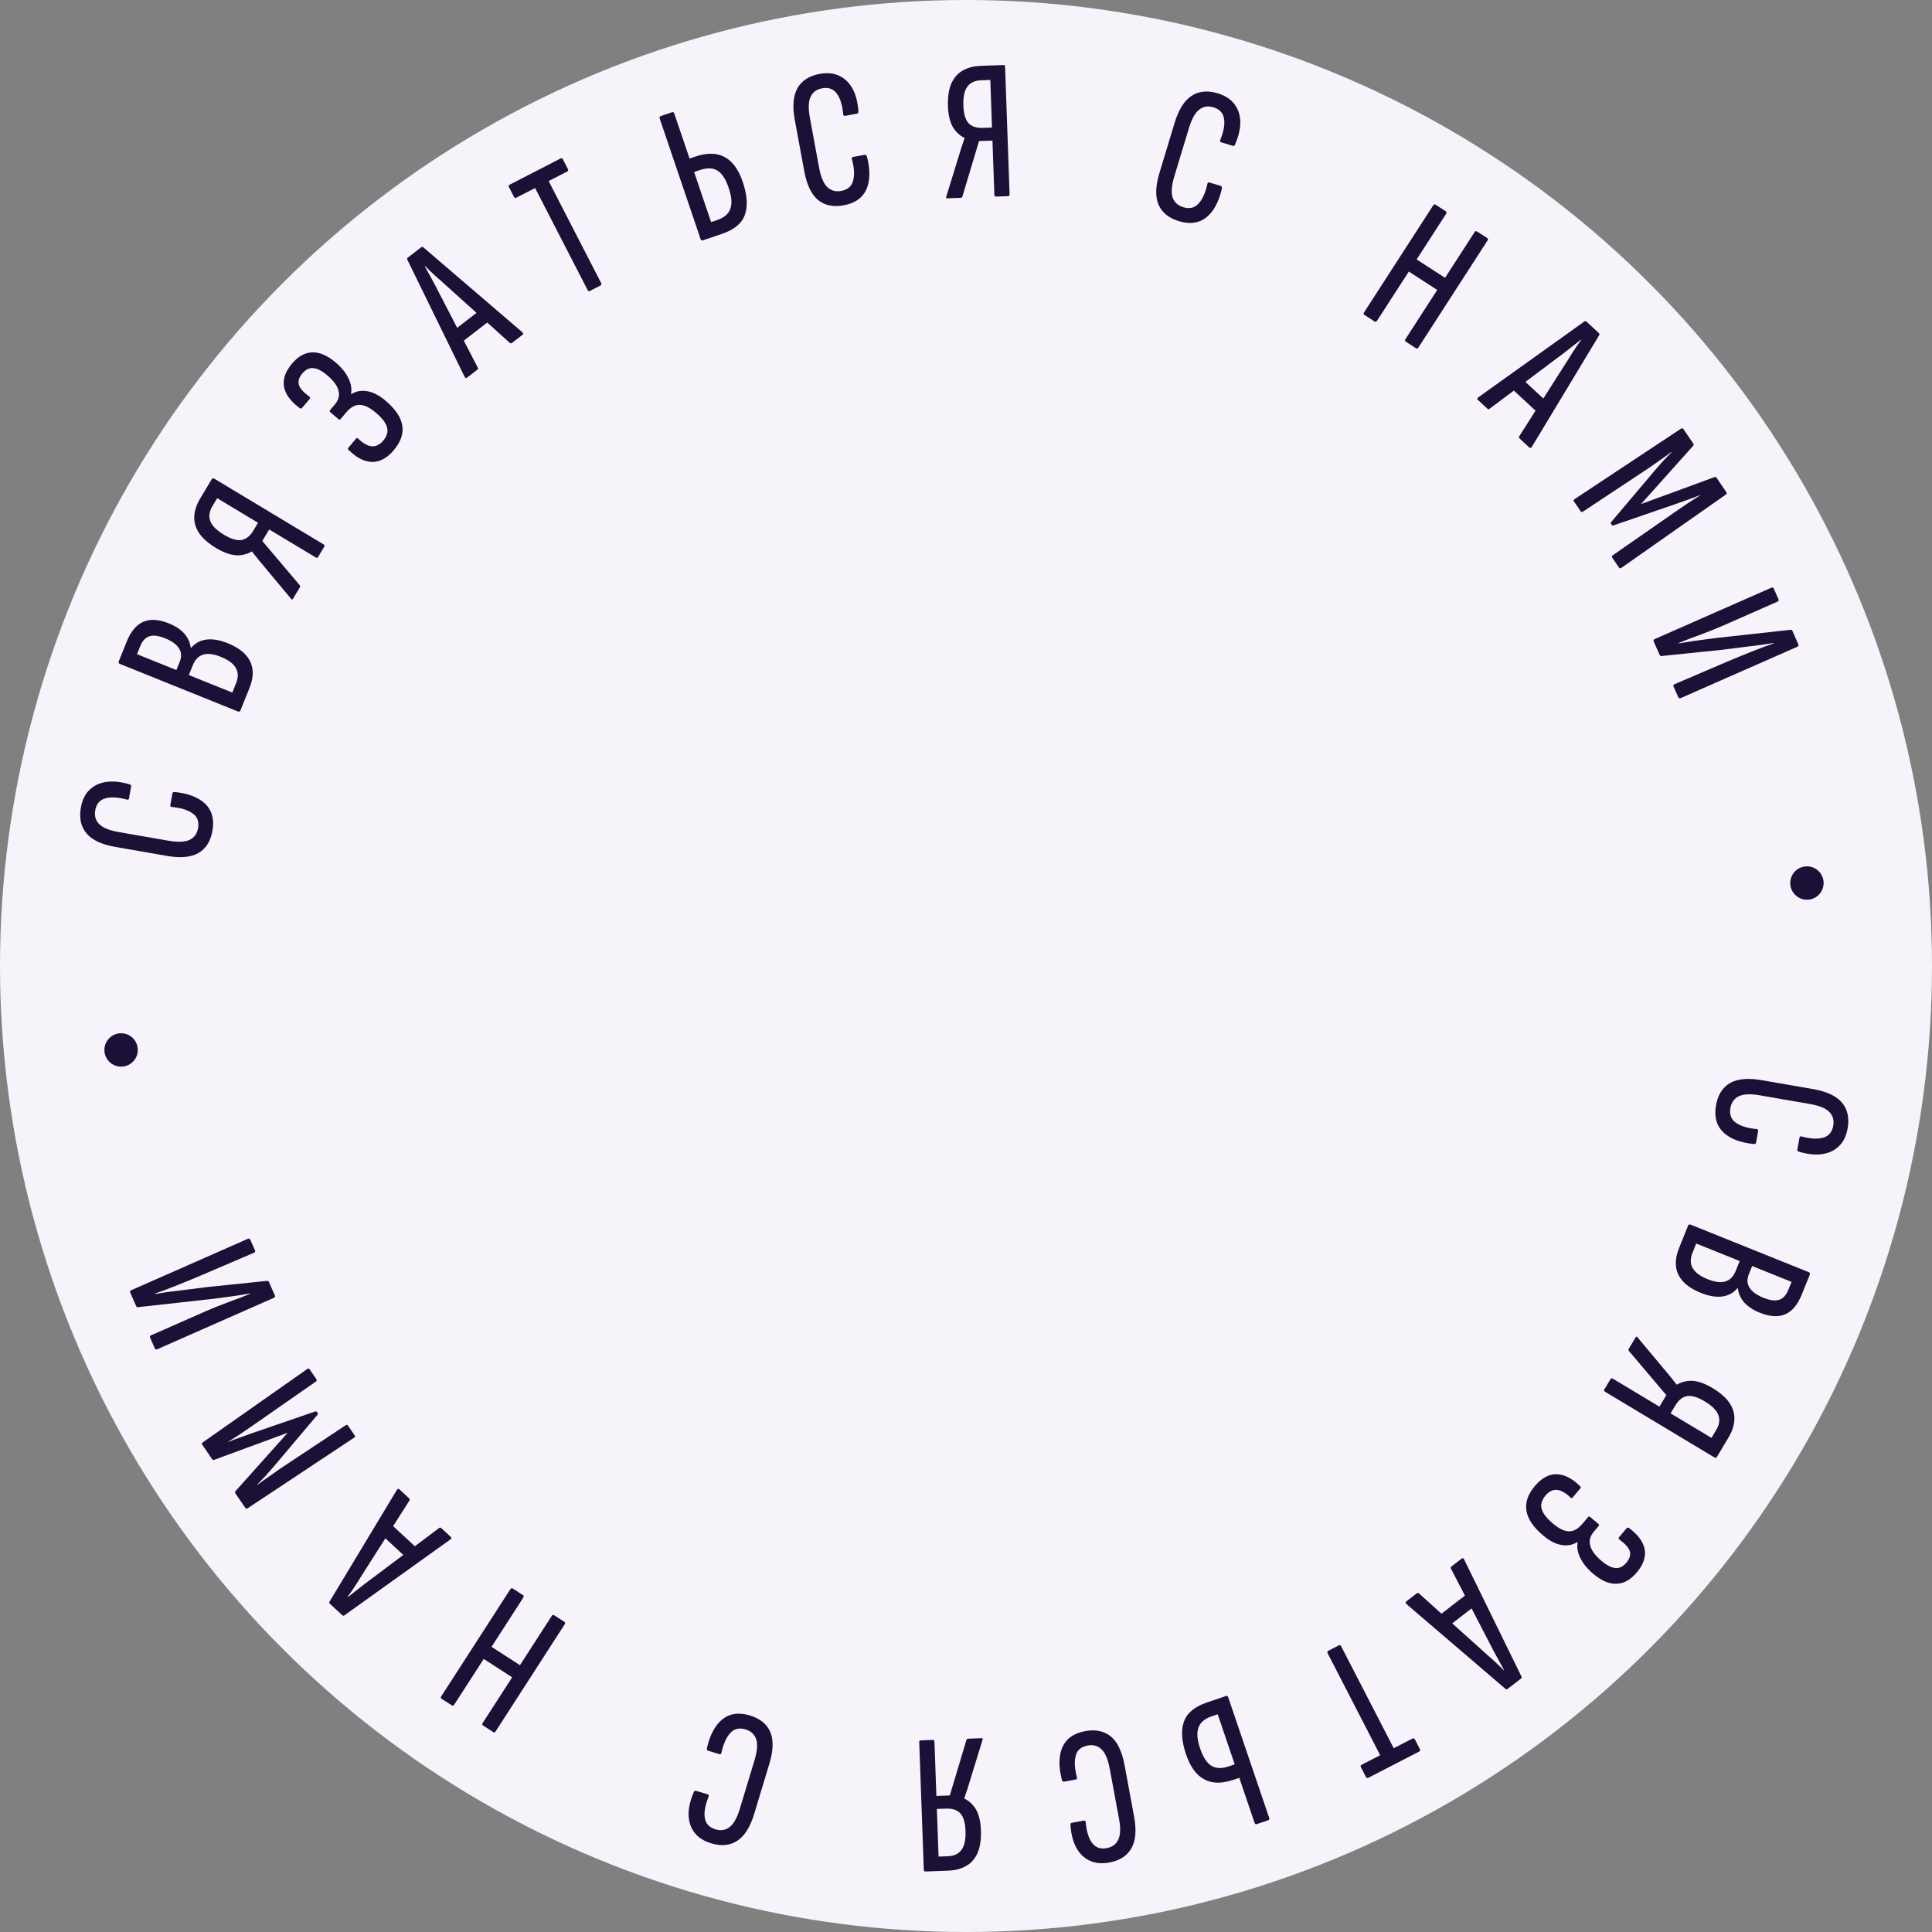 <svg width="160" height="160" viewBox="0 0 160 160" fill="none" xmlns="http://www.w3.org/2000/svg">
<rect x="0" y="0" width="160" height="160" fill="#808080" stroke="none"/>
<g clip-path="url(#clip0_4001_4415)">
<circle cx="80" cy="80" r="80" fill="#F6F3FB"/>
<path d="M17.594 68.794C17.443 69.666 17.055 70.283 16.43 70.646C15.808 70.998 14.935 71.076 13.813 70.881L9.548 70.138C8.437 69.945 7.648 69.578 7.181 69.036C6.705 68.482 6.543 67.769 6.694 66.897C6.804 66.265 7.041 65.773 7.406 65.421C7.772 65.059 8.237 64.837 8.801 64.755C9.365 64.674 10.01 64.741 10.736 64.957C10.83 64.996 10.873 65.043 10.863 65.097L10.687 66.11C10.668 66.219 10.6 66.252 10.484 66.21C9.722 66.01 9.121 65.984 8.68 66.132C8.24 66.268 7.976 66.593 7.887 67.105C7.806 67.573 7.918 67.958 8.225 68.258C8.521 68.556 9.056 68.773 9.83 68.908L13.948 69.624C14.721 69.759 15.303 69.737 15.694 69.558C16.086 69.368 16.322 69.044 16.401 68.587C16.496 68.042 16.348 67.635 15.957 67.365C15.569 67.084 15.004 66.907 14.265 66.834C14.141 66.835 14.089 66.781 14.108 66.672L14.273 65.724C14.29 65.626 14.359 65.582 14.481 65.592C15.617 65.711 16.462 66.044 17.018 66.589C17.564 67.133 17.756 67.868 17.594 68.794Z" fill="#1B1035"/>
<path d="M19.916 58.827C19.875 58.93 19.803 58.96 19.7 58.919L9.93 54.982C9.828 54.941 9.797 54.869 9.838 54.766L10.489 53.151C10.836 52.289 11.298 51.736 11.873 51.491C12.449 51.246 13.152 51.291 13.983 51.626C14.527 51.845 14.951 52.123 15.256 52.461C15.551 52.794 15.732 53.189 15.798 53.645L15.829 53.657C16.155 53.264 16.575 53.034 17.091 52.967C17.606 52.901 18.192 53 18.849 53.264C19.782 53.641 20.403 54.141 20.712 54.766C21.02 55.391 21.001 56.135 20.654 56.996L19.916 58.827ZM19.239 57.356L19.549 56.587C19.743 56.105 19.739 55.686 19.537 55.33C19.338 54.964 18.921 54.653 18.285 54.397C17.691 54.157 17.202 54.097 16.82 54.217C16.442 54.327 16.155 54.623 15.961 55.105L15.639 55.905L19.239 57.356ZM14.608 55.49L14.887 54.798C15.052 54.387 15.033 54.022 14.828 53.701C14.617 53.366 14.235 53.087 13.681 52.863C13.127 52.64 12.691 52.584 12.373 52.694C12.044 52.8 11.79 53.073 11.613 53.514L11.346 54.176L14.608 55.49Z" fill="#1B1035"/>
<path d="M24.258 49.596C24.206 49.681 24.141 49.661 24.061 49.536L21.89 46.934C21.718 46.727 21.545 46.52 21.373 46.313C21.206 46.097 21.041 45.888 20.879 45.687L20.85 45.67C20.435 45.911 19.985 46.014 19.501 45.982C19.014 45.934 18.481 45.736 17.903 45.389C17.278 45.013 16.815 44.612 16.516 44.187C16.213 43.747 16.07 43.287 16.088 42.807C16.101 42.312 16.271 41.794 16.595 41.254L17.553 39.662C17.592 39.596 17.66 39.591 17.755 39.648L26.782 45.075C26.877 45.132 26.904 45.194 26.864 45.26L26.334 46.141C26.295 46.208 26.227 46.212 26.133 46.155L22.294 43.848L21.721 44.8L24.822 48.464C24.845 48.491 24.857 48.524 24.859 48.564C24.857 48.589 24.847 48.615 24.83 48.644L24.258 49.596ZM20.968 43.961L21.37 43.292L17.986 41.258L17.593 41.912C17.326 42.358 17.268 42.775 17.422 43.164C17.565 43.547 17.941 43.921 18.547 44.285C19.125 44.633 19.605 44.779 19.986 44.725C20.373 44.661 20.701 44.406 20.968 43.961Z" fill="#1B1035"/>
<path d="M32.612 37.28C32.241 37.719 31.85 38.011 31.438 38.155C31.034 38.291 30.617 38.287 30.189 38.143C29.762 37.998 29.325 37.709 28.881 37.276C28.83 37.233 28.808 37.199 28.814 37.175C28.818 37.136 28.831 37.103 28.852 37.078L29.506 36.305C29.548 36.254 29.604 36.265 29.673 36.338C30.082 36.727 30.457 36.935 30.797 36.962C31.143 36.98 31.452 36.828 31.724 36.507C32.045 36.127 32.155 35.757 32.054 35.397C31.96 35.028 31.648 34.618 31.115 34.169C30.617 33.748 30.175 33.534 29.79 33.527C29.405 33.52 29.038 33.723 28.688 34.137L28.206 34.707C28.156 34.766 28.093 34.764 28.017 34.7L27.371 34.154C27.295 34.089 27.282 34.028 27.332 33.968L27.728 33.5C28.042 33.128 28.143 32.743 28.031 32.344C27.927 31.937 27.617 31.516 27.101 31.081C26.654 30.702 26.264 30.503 25.933 30.484C25.609 30.456 25.311 30.603 25.04 30.924C24.762 31.253 24.667 31.571 24.755 31.878C24.851 32.176 25.133 32.493 25.6 32.831C25.685 32.902 25.702 32.967 25.652 33.027L25.01 33.787C24.981 33.821 24.951 33.839 24.92 33.841C24.896 33.836 24.859 33.819 24.81 33.792C24.065 33.234 23.635 32.647 23.52 32.029C23.413 31.402 23.634 30.763 24.183 30.113C24.697 29.505 25.256 29.195 25.859 29.184C26.461 29.157 27.104 29.432 27.788 30.011C28.278 30.425 28.633 30.862 28.852 31.322C29.078 31.774 29.15 32.211 29.068 32.634L29.081 32.645C29.499 32.39 29.951 32.309 30.437 32.401C30.915 32.487 31.412 32.747 31.927 33.182C32.746 33.875 33.208 34.562 33.313 35.244C33.424 35.917 33.191 36.596 32.612 37.28Z" fill="#1B1035"/>
<path d="M38.666 31.284C38.596 31.338 38.532 31.31 38.475 31.2L33.735 21.51C33.697 21.442 33.712 21.381 33.782 21.327L34.872 20.485C34.942 20.431 35.005 20.431 35.061 20.486L43.254 27.509C43.337 27.599 43.348 27.667 43.286 27.714L42.407 28.394C42.346 28.441 42.282 28.441 42.218 28.393L36.907 23.608C36.618 23.342 36.328 23.084 36.037 22.834C35.748 22.568 35.471 22.3 35.206 22.03L35.18 22.05C35.366 22.381 35.551 22.72 35.735 23.067C35.921 23.399 36.105 23.745 36.287 24.108L39.566 30.441C39.605 30.509 39.593 30.567 39.532 30.614L38.666 31.284ZM38.252 28.333L37.703 27.27L39.606 25.799L40.523 26.579L38.252 28.333Z" fill="#1B1035"/>
<path d="M48.837 24.102C48.769 24.138 48.709 24.106 48.658 24.008L44.315 15.572L42.767 16.369C42.678 16.415 42.609 16.389 42.558 16.29L42.156 15.509C42.105 15.41 42.124 15.338 42.212 15.293L46.43 13.121C46.509 13.081 46.574 13.11 46.624 13.208L47.027 13.99C47.077 14.088 47.063 14.157 46.985 14.198L45.436 14.995L49.779 23.431C49.83 23.529 49.816 23.599 49.737 23.639L48.837 24.102Z" fill="#1B1035"/>
<path d="M58.196 19.908C58.112 19.936 58.053 19.898 58.017 19.793L54.634 9.818C54.598 9.713 54.622 9.647 54.706 9.618L55.664 9.293C55.748 9.265 55.808 9.303 55.843 9.408L57.106 13.131L57.593 12.966C58.556 12.639 59.361 12.652 60.006 13.005C60.658 13.345 61.16 14.033 61.512 15.069C61.885 16.169 61.942 17.078 61.684 17.796C61.432 18.5 60.804 19.023 59.798 19.364L58.196 19.908ZM58.891 18.393L59.394 18.223C59.98 18.024 60.346 17.707 60.49 17.273C60.645 16.835 60.588 16.235 60.318 15.474C60.07 14.776 59.758 14.322 59.383 14.11C59.018 13.895 58.547 13.886 57.971 14.081L57.484 14.246L58.891 18.393Z" fill="#1B1035"/>
<path d="M69.878 17.002C69.008 17.163 68.294 17.014 67.737 16.554C67.191 16.093 66.814 15.302 66.607 14.182L65.82 9.925C65.615 8.815 65.686 7.948 66.031 7.322C66.385 6.683 66.998 6.283 67.868 6.122C68.498 6.006 69.042 6.057 69.499 6.276C69.966 6.494 70.336 6.853 70.608 7.353C70.881 7.854 71.042 8.482 71.091 9.238C71.088 9.339 71.059 9.395 71.004 9.405L69.993 9.592C69.884 9.612 69.83 9.561 69.829 9.437C69.752 8.653 69.567 8.08 69.276 7.718C68.995 7.353 68.599 7.218 68.088 7.313C67.62 7.399 67.299 7.639 67.124 8.031C66.947 8.412 66.93 8.989 67.072 9.761L67.832 13.871C67.974 14.643 68.197 15.181 68.501 15.485C68.815 15.787 69.201 15.896 69.658 15.811C70.201 15.711 70.532 15.431 70.649 14.97C70.778 14.508 70.747 13.918 70.558 13.199C70.514 13.083 70.547 13.015 70.656 12.995L71.602 12.821C71.7 12.803 71.765 12.852 71.798 12.97C72.081 14.076 72.063 14.985 71.745 15.696C71.424 16.396 70.802 16.831 69.878 17.002Z" fill="#1B1035"/>
<path d="M78.442 16.422C78.343 16.426 78.324 16.36 78.385 16.225L79.383 12.987C79.463 12.729 79.542 12.472 79.622 12.215C79.712 11.957 79.797 11.705 79.877 11.459L79.876 11.426C79.448 11.208 79.116 10.888 78.879 10.465C78.654 10.03 78.529 9.476 78.505 8.802C78.48 8.072 78.564 7.466 78.757 6.984C78.961 6.49 79.269 6.119 79.68 5.872C80.103 5.614 80.629 5.474 81.259 5.451L83.115 5.386C83.193 5.383 83.234 5.437 83.237 5.548L83.609 16.074C83.612 16.185 83.576 16.241 83.498 16.244L82.471 16.28C82.393 16.283 82.353 16.229 82.349 16.119L82.191 11.643L81.08 11.682L79.699 16.279C79.689 16.312 79.668 16.34 79.635 16.364C79.614 16.375 79.586 16.382 79.553 16.383L78.442 16.422ZM81.374 10.593L82.153 10.565L82.014 6.62L81.251 6.647C80.732 6.665 80.351 6.844 80.108 7.185C79.865 7.514 79.756 8.033 79.781 8.74C79.805 9.414 79.944 9.896 80.198 10.186C80.462 10.475 80.854 10.611 81.374 10.593Z" fill="#1B1035"/>
<path d="M97.635 18.317C96.788 18.06 96.223 17.6 95.939 16.936C95.665 16.275 95.694 15.4 96.024 14.31L97.28 10.167C97.608 9.087 98.068 8.349 98.662 7.951C99.271 7.546 99.998 7.472 100.845 7.729C101.458 7.915 101.918 8.21 102.223 8.614C102.538 9.022 102.702 9.511 102.714 10.081C102.726 10.651 102.581 11.283 102.278 11.976C102.228 12.065 102.177 12.102 102.124 12.086L101.14 11.787C101.034 11.755 101.009 11.684 101.066 11.574C101.357 10.842 101.456 10.248 101.363 9.792C101.281 9.34 100.991 9.038 100.493 8.887C100.038 8.75 99.643 8.815 99.308 9.083C98.975 9.34 98.695 9.845 98.467 10.596L97.255 14.596C97.027 15.348 96.978 15.928 97.108 16.337C97.249 16.75 97.542 17.023 97.986 17.158C98.515 17.318 98.938 17.221 99.253 16.866C99.58 16.514 99.824 15.976 99.986 15.251C100 15.128 100.06 15.083 100.166 15.115L101.086 15.394C101.182 15.423 101.217 15.497 101.192 15.617C100.936 16.729 100.503 17.528 99.894 18.014C99.287 18.488 98.534 18.59 97.635 18.317Z" fill="#1B1035"/>
<path d="M112.991 26.077C112.917 26.029 112.91 25.959 112.97 25.866L118.685 17.018C118.745 16.925 118.812 16.902 118.886 16.951L119.736 17.5C119.81 17.547 119.818 17.618 119.758 17.711L117.319 21.487L119.674 23.008L122.112 19.232C122.172 19.139 122.24 19.116 122.314 19.165L123.164 19.713C123.238 19.762 123.245 19.832 123.185 19.925L117.47 28.773C117.41 28.866 117.343 28.888 117.269 28.84L116.419 28.291C116.345 28.243 116.338 28.173 116.398 28.08L119.026 24.011L116.671 22.49L114.043 26.559C113.983 26.652 113.916 26.674 113.841 26.626L112.991 26.077Z" fill="#1B1035"/>
<path d="M122.38 33.104C122.316 33.044 122.333 32.977 122.431 32.902L131.206 26.628C131.267 26.578 131.33 26.584 131.395 26.644L132.405 27.579C132.469 27.64 132.48 27.702 132.435 27.766L126.861 37.006C126.786 37.102 126.721 37.124 126.664 37.072L125.849 36.317C125.792 36.264 125.782 36.202 125.818 36.13L129.66 30.102C129.875 29.773 130.081 29.445 130.28 29.116C130.494 28.787 130.713 28.47 130.936 28.164L130.912 28.141C130.616 28.379 130.312 28.618 130 28.857C129.704 29.095 129.392 29.334 129.065 29.573L123.36 33.853C123.299 33.902 123.24 33.901 123.184 33.848L122.38 33.104ZM125.222 32.209L126.181 31.491L127.945 33.126L127.327 34.159L125.222 32.209Z" fill="#1B1035"/>
<path d="M130.333 41.503C130.296 41.448 130.319 41.393 130.401 41.337L139.197 35.511C139.289 35.448 139.359 35.454 139.409 35.527L140.23 36.734C140.28 36.807 140.276 36.87 140.218 36.922L135.898 41.749L141.982 39.514C142.052 39.48 142.112 39.499 142.162 39.572L142.983 40.779C143.027 40.843 143.003 40.906 142.912 40.968L134.274 47.028C134.192 47.084 134.126 47.075 134.076 47.002L133.516 46.179C133.466 46.106 133.487 46.038 133.578 45.976L138.903 42.272C139.205 42.067 139.52 41.852 139.849 41.628C140.194 41.407 140.52 41.198 140.828 41.002L140.818 40.989C140.498 41.127 140.163 41.254 139.814 41.371C139.481 41.49 139.153 41.607 138.829 41.721L133.642 43.505C133.572 43.539 133.512 43.52 133.462 43.447L133.425 43.392C133.381 43.328 133.388 43.27 133.446 43.217L137.004 39.01C137.228 38.75 137.457 38.487 137.691 38.221C137.931 37.964 138.174 37.712 138.42 37.464L138.401 37.437C138.112 37.66 137.803 37.884 137.474 38.108C137.151 38.341 136.838 38.56 136.537 38.766L131.115 42.356C131.023 42.418 130.956 42.417 130.912 42.353L130.333 41.503Z" fill="#1B1035"/>
<path d="M136.947 53.109C136.911 53.028 136.944 52.965 137.045 52.921L146.686 48.677C146.787 48.632 146.855 48.65 146.891 48.731L147.292 49.642C147.328 49.723 147.295 49.786 147.194 49.83L142.669 51.822C142.467 51.911 142.202 52.022 141.873 52.155C141.555 52.283 141.209 52.417 140.836 52.557C140.473 52.693 140.125 52.822 139.792 52.944C139.474 53.072 139.212 53.175 139.005 53.255L139.018 53.285C139.333 53.231 139.704 53.17 140.134 53.102C140.577 53.039 141.051 52.976 141.554 52.911C142.067 52.843 142.573 52.783 143.071 52.733L148.29 52.157C148.36 52.15 148.408 52.177 148.435 52.238L148.936 53.377C148.972 53.458 148.939 53.52 148.838 53.565L139.198 57.809C139.096 57.854 139.026 57.831 138.986 57.74L138.591 56.844C138.556 56.763 138.588 56.7 138.69 56.656L143.021 54.803C143.254 54.7 143.54 54.581 143.878 54.444C144.217 54.307 144.57 54.163 144.939 54.013C145.312 53.873 145.668 53.734 146.007 53.597C146.349 53.47 146.647 53.364 146.899 53.277L146.885 53.247C146.526 53.308 146.107 53.372 145.628 53.438C145.16 53.499 144.667 53.559 144.149 53.618C143.635 53.687 143.115 53.753 142.587 53.816L137.593 54.329C137.523 54.336 137.471 54.298 137.435 54.218L136.947 53.109Z" fill="#1B1035"/>
<path d="M142.113 91.544C142.264 90.672 142.652 90.055 143.276 89.692C143.898 89.339 144.77 89.26 145.893 89.455L150.158 90.195C151.27 90.388 152.059 90.755 152.526 91.296C153.003 91.85 153.165 92.563 153.014 93.435C152.904 94.067 152.668 94.559 152.303 94.911C151.937 95.274 151.472 95.496 150.908 95.578C150.344 95.66 149.699 95.593 148.973 95.377C148.879 95.338 148.837 95.291 148.846 95.237L149.022 94.224C149.041 94.115 149.108 94.082 149.224 94.124C149.987 94.324 150.588 94.35 151.029 94.202C151.468 94.064 151.732 93.74 151.821 93.228C151.902 92.759 151.789 92.375 151.482 92.075C151.186 91.776 150.651 91.56 149.878 91.426L145.759 90.712C144.985 90.577 144.403 90.6 144.013 90.779C143.621 90.969 143.385 91.293 143.306 91.751C143.211 92.295 143.36 92.703 143.751 92.973C144.14 93.253 144.704 93.43 145.443 93.502C145.567 93.501 145.619 93.555 145.6 93.664L145.436 94.612C145.419 94.71 145.35 94.754 145.228 94.744C144.092 94.626 143.246 94.294 142.69 93.748C142.145 93.205 141.952 92.47 142.113 91.544Z" fill="#1B1035"/>
<path d="M139.796 101.512C139.837 101.41 139.909 101.379 140.011 101.42L149.784 105.351C149.886 105.393 149.917 105.465 149.876 105.567L149.225 107.183C148.879 108.045 148.418 108.598 147.842 108.844C147.267 109.089 146.564 109.045 145.733 108.71C145.189 108.492 144.764 108.213 144.459 107.876C144.164 107.543 143.983 107.148 143.916 106.692L143.885 106.68C143.56 107.073 143.14 107.304 142.624 107.37C142.109 107.437 141.522 107.338 140.866 107.074C139.932 106.699 139.311 106.199 139.002 105.574C138.693 104.949 138.712 104.205 139.059 103.344L139.796 101.512ZM140.473 102.983L140.164 103.752C139.97 104.235 139.974 104.654 140.177 105.009C140.375 105.375 140.793 105.686 141.429 105.942C142.024 106.181 142.512 106.241 142.895 106.12C143.273 106.01 143.559 105.714 143.753 105.232L144.075 104.432L140.473 102.983ZM145.106 104.846L144.827 105.539C144.662 105.949 144.682 106.315 144.886 106.636C145.097 106.971 145.48 107.25 146.034 107.473C146.588 107.695 147.024 107.752 147.343 107.641C147.671 107.535 147.924 107.262 148.102 106.821L148.368 106.159L145.106 104.846Z" fill="#1B1035"/>
<path d="M135.461 110.746C135.512 110.66 135.578 110.68 135.657 110.806L137.83 113.406C138.002 113.613 138.175 113.82 138.347 114.027C138.514 114.243 138.679 114.452 138.842 114.653L138.871 114.67C139.286 114.429 139.735 114.325 140.219 114.357C140.706 114.405 141.239 114.602 141.818 114.949C142.443 115.325 142.906 115.725 143.206 116.15C143.509 116.59 143.652 117.05 143.635 117.53C143.621 118.025 143.452 118.543 143.128 119.083L142.171 120.676C142.132 120.742 142.064 120.747 141.969 120.69L132.939 115.268C132.844 115.211 132.817 115.15 132.857 115.083L133.386 114.201C133.426 114.135 133.493 114.13 133.588 114.187L137.428 116.493L138 115.54L134.897 111.878C134.874 111.851 134.862 111.818 134.86 111.778C134.862 111.754 134.872 111.727 134.889 111.699L135.461 110.746ZM138.753 116.379L138.352 117.048L141.737 119.08L142.129 118.426C142.397 117.98 142.454 117.563 142.301 117.174C142.157 116.791 141.781 116.417 141.174 116.053C140.596 115.706 140.116 115.56 139.735 115.614C139.348 115.679 139.021 115.934 138.753 116.379Z" fill="#1B1035"/>
<path d="M127.112 123.066C127.483 122.627 127.874 122.335 128.285 122.19C128.69 122.054 129.106 122.058 129.534 122.202C129.962 122.347 130.399 122.636 130.843 123.069C130.894 123.112 130.916 123.145 130.911 123.169C130.906 123.209 130.893 123.241 130.872 123.267L130.219 124.04C130.176 124.09 130.12 124.079 130.051 124.007C129.642 123.618 129.267 123.41 128.928 123.384C128.581 123.366 128.272 123.518 128.001 123.839C127.68 124.219 127.57 124.589 127.671 124.95C127.765 125.318 128.078 125.727 128.61 126.177C129.109 126.598 129.551 126.811 129.936 126.818C130.321 126.825 130.688 126.621 131.038 126.207L131.519 125.637C131.569 125.578 131.632 125.58 131.708 125.644L132.355 126.19C132.431 126.254 132.444 126.316 132.394 126.375L131.998 126.844C131.684 127.216 131.583 127.601 131.695 128C131.8 128.407 132.111 128.828 132.626 129.263C133.074 129.641 133.464 129.839 133.795 129.859C134.119 129.886 134.416 129.739 134.687 129.418C134.966 129.089 135.06 128.771 134.972 128.464C134.876 128.166 134.594 127.849 134.126 127.512C134.042 127.44 134.024 127.375 134.074 127.316L134.716 126.555C134.745 126.522 134.775 126.503 134.806 126.501C134.83 126.507 134.867 126.523 134.916 126.55C135.661 127.107 136.092 127.695 136.207 128.313C136.315 128.939 136.094 129.578 135.545 130.229C135.031 130.837 134.473 131.147 133.869 131.159C133.267 131.186 132.624 130.911 131.94 130.333C131.45 129.919 131.095 129.482 130.875 129.022C130.649 128.571 130.577 128.133 130.659 127.711L130.646 127.7C130.228 127.955 129.776 128.036 129.289 127.944C128.811 127.859 128.315 127.599 127.799 127.163C126.979 126.472 126.517 125.785 126.413 125.103C126.301 124.43 126.534 123.751 127.112 123.066Z" fill="#1B1035"/>
<path d="M121.062 129.066C121.132 129.012 121.196 129.04 121.253 129.15L125.998 138.837C126.037 138.905 126.021 138.966 125.951 139.021L124.862 139.863C124.792 139.917 124.729 139.917 124.673 139.862L116.477 132.844C116.394 132.754 116.383 132.686 116.444 132.638L117.323 131.958C117.384 131.911 117.447 131.911 117.512 131.959L122.825 136.741C123.114 137.007 123.405 137.264 123.696 137.515C123.985 137.78 124.262 138.048 124.527 138.318L124.554 138.298C124.367 137.967 124.182 137.628 123.998 137.281C123.811 136.95 123.627 136.603 123.445 136.241L120.163 129.909C120.124 129.841 120.135 129.783 120.196 129.736L121.062 129.066ZM121.478 132.016L122.028 133.08L120.125 134.551L119.208 133.772L121.478 132.016Z" fill="#1B1035"/>
<path d="M110.895 136.253C110.964 136.218 111.023 136.249 111.074 136.348L115.422 144.781L116.97 143.983C117.058 143.937 117.128 143.964 117.179 144.062L117.582 144.843C117.632 144.942 117.613 145.014 117.525 145.059L113.308 147.233C113.23 147.274 113.165 147.245 113.114 147.146L112.711 146.365C112.661 146.267 112.675 146.197 112.753 146.157L114.301 145.359L109.954 136.925C109.903 136.827 109.917 136.757 109.996 136.717L110.895 136.253Z" fill="#1B1035"/>
<path d="M101.538 140.454C101.622 140.425 101.682 140.463 101.717 140.568L105.106 150.541C105.142 150.646 105.118 150.712 105.034 150.741L104.076 151.066C103.992 151.095 103.932 151.057 103.897 150.952L102.632 147.23L102.145 147.395C101.182 147.723 100.377 147.71 99.732 147.357C99.08 147.018 98.577 146.33 98.225 145.294C97.851 144.194 97.794 143.285 98.052 142.567C98.303 141.862 98.931 141.339 99.936 140.998L101.538 140.454ZM100.844 141.968L100.342 142.139C99.755 142.338 99.39 142.655 99.246 143.09C99.091 143.528 99.148 144.127 99.419 144.888C99.668 145.586 99.98 146.04 100.355 146.252C100.72 146.466 101.19 146.476 101.766 146.28L102.253 146.115L100.844 141.968Z" fill="#1B1035"/>
<path d="M89.859 143.365C90.729 143.204 91.443 143.353 92 143.812C92.547 144.273 92.924 145.064 93.132 146.184L93.92 150.441C94.126 151.55 94.056 152.417 93.711 153.044C93.357 153.683 92.745 154.083 91.876 154.244C91.245 154.361 90.701 154.31 90.244 154.091C89.777 153.874 89.407 153.515 89.134 153.015C88.861 152.514 88.7 151.886 88.65 151.131C88.653 151.029 88.682 150.973 88.737 150.963L89.748 150.775C89.857 150.755 89.911 150.807 89.912 150.93C89.99 151.714 90.174 152.288 90.466 152.65C90.748 153.014 91.144 153.148 91.655 153.054C92.122 152.967 92.444 152.727 92.618 152.335C92.795 151.954 92.812 151.377 92.669 150.605L91.907 146.495C91.764 145.723 91.541 145.185 91.237 144.881C90.922 144.58 90.537 144.471 90.08 144.556C89.536 144.657 89.206 144.937 89.089 145.398C88.961 145.86 88.992 146.45 89.181 147.169C89.225 147.284 89.192 147.352 89.084 147.372L88.138 147.548C88.04 147.566 87.974 147.516 87.941 147.399C87.658 146.293 87.675 145.384 87.993 144.673C88.313 143.972 88.935 143.537 89.859 143.365Z" fill="#1B1035"/>
<path d="M81.294 143.95C81.394 143.946 81.413 144.012 81.351 144.147L80.355 147.386C80.276 147.643 80.196 147.901 80.117 148.158C80.027 148.416 79.942 148.668 79.862 148.914L79.863 148.947C80.291 149.164 80.624 149.485 80.86 149.908C81.086 150.342 81.211 150.896 81.235 151.571C81.261 152.3 81.178 152.906 80.985 153.389C80.781 153.883 80.474 154.254 80.062 154.501C79.64 154.759 79.114 154.9 78.484 154.922L76.627 154.989C76.55 154.992 76.509 154.938 76.505 154.827L76.128 144.301C76.124 144.19 76.161 144.134 76.238 144.131L77.266 144.094C77.343 144.091 77.384 144.145 77.388 144.256L77.548 148.732L78.659 148.692L80.038 144.094C80.048 144.061 80.069 144.032 80.101 144.009C80.123 143.997 80.15 143.991 80.184 143.99L81.294 143.95ZM78.366 149.781L77.587 149.809L77.728 153.754L78.491 153.727C79.01 153.708 79.391 153.529 79.633 153.188C79.876 152.859 79.985 152.34 79.959 151.633C79.935 150.959 79.796 150.477 79.542 150.187C79.278 149.898 78.885 149.763 78.366 149.781Z" fill="#1B1035"/>
<path d="M62.1 142.066C62.947 142.322 63.513 142.782 63.797 143.446C64.071 144.106 64.043 144.982 63.713 146.072L62.46 150.216C62.133 151.295 61.673 152.034 61.079 152.432C60.471 152.838 59.743 152.912 58.897 152.656C58.283 152.47 57.823 152.175 57.518 151.771C57.202 151.364 57.038 150.875 57.026 150.305C57.013 149.735 57.158 149.103 57.461 148.409C57.511 148.32 57.562 148.284 57.615 148.3L58.599 148.597C58.705 148.629 58.73 148.7 58.673 148.811C58.383 149.543 58.284 150.137 58.377 150.592C58.46 151.045 58.75 151.346 59.247 151.497C59.702 151.635 60.098 151.569 60.433 151.301C60.765 151.043 61.045 150.539 61.272 149.787L62.483 145.786C62.71 145.035 62.758 144.454 62.628 144.045C62.487 143.633 62.194 143.359 61.75 143.225C61.221 143.065 60.798 143.162 60.483 143.518C60.157 143.87 59.913 144.408 59.751 145.133C59.737 145.256 59.677 145.302 59.572 145.27L58.651 144.991C58.555 144.962 58.52 144.888 58.545 144.768C58.8 143.656 59.233 142.856 59.842 142.371C60.448 141.895 61.201 141.794 62.1 142.066Z" fill="#1B1035"/>
<path d="M46.74 134.314C46.814 134.362 46.821 134.432 46.761 134.525L41.051 143.377C40.991 143.47 40.924 143.492 40.85 143.444L40 142.896C39.925 142.848 39.918 142.777 39.978 142.684L42.415 138.907L40.059 137.387L37.622 141.165C37.562 141.258 37.495 141.28 37.421 141.232L36.571 140.684C36.496 140.636 36.489 140.565 36.549 140.472L42.259 131.621C42.319 131.528 42.386 131.506 42.46 131.553L43.311 132.102C43.385 132.15 43.392 132.22 43.332 132.313L40.707 136.384L43.062 137.903L45.688 133.833C45.748 133.74 45.815 133.718 45.889 133.766L46.74 134.314Z" fill="#1B1035"/>
<path d="M37.346 127.293C37.411 127.353 37.394 127.42 37.295 127.494L28.524 133.774C28.463 133.824 28.4 133.818 28.335 133.758L27.325 132.823C27.26 132.763 27.25 132.701 27.294 132.636L32.863 123.394C32.938 123.297 33.003 123.275 33.06 123.327L33.876 124.082C33.933 124.135 33.943 124.197 33.907 124.269L30.067 130.299C29.853 130.628 29.647 130.957 29.448 131.285C29.234 131.614 29.016 131.932 28.793 132.238L28.817 132.26C29.113 132.022 29.417 131.783 29.729 131.544C30.024 131.306 30.336 131.067 30.663 130.827L36.366 126.544C36.427 126.495 36.486 126.497 36.542 126.549L37.346 127.293ZM34.505 128.19L33.547 128.908L31.781 127.274L32.399 126.241L34.505 128.19Z" fill="#1B1035"/>
<path d="M29.39 118.899C29.427 118.953 29.404 119.009 29.322 119.065L20.529 124.896C20.438 124.958 20.367 124.953 20.317 124.88L19.495 123.673C19.446 123.6 19.45 123.537 19.507 123.485L23.825 118.656L17.742 120.894C17.672 120.928 17.612 120.909 17.562 120.836L16.74 119.629C16.696 119.565 16.72 119.502 16.812 119.44L25.446 113.376C25.528 113.32 25.594 113.329 25.644 113.402L26.204 114.224C26.254 114.297 26.233 114.365 26.142 114.427L20.82 118.134C20.518 118.34 20.203 118.555 19.874 118.779C19.529 119 19.203 119.209 18.895 119.405L18.905 119.419C19.226 119.281 19.56 119.153 19.909 119.036C20.242 118.916 20.57 118.799 20.894 118.686L26.08 116.899C26.15 116.864 26.21 116.883 26.26 116.957L26.297 117.011C26.341 117.075 26.334 117.134 26.276 117.186L22.721 121.395C22.496 121.655 22.267 121.918 22.034 122.185C21.794 122.442 21.551 122.694 21.305 122.942L21.324 122.969C21.613 122.745 21.922 122.522 22.251 122.297C22.574 122.064 22.886 121.845 23.188 121.639L28.608 118.046C28.699 117.984 28.767 117.985 28.81 118.049L29.39 118.899Z" fill="#1B1035"/>
<path d="M22.769 107.295C22.805 107.376 22.772 107.439 22.671 107.484L13.033 111.734C12.932 111.778 12.863 111.76 12.828 111.679L12.426 110.768C12.39 110.687 12.423 110.625 12.524 110.58L17.047 108.586C17.25 108.496 17.515 108.385 17.843 108.253C18.161 108.125 18.507 107.99 18.88 107.85C19.243 107.714 19.591 107.585 19.924 107.462C20.242 107.334 20.504 107.23 20.711 107.151L20.698 107.121C20.383 107.175 20.011 107.236 19.582 107.305C19.139 107.367 18.665 107.431 18.162 107.496C17.649 107.565 17.143 107.625 16.646 107.675L11.426 108.254C11.357 108.261 11.308 108.234 11.281 108.173L10.78 107.035C10.744 106.954 10.777 106.891 10.878 106.846L20.516 102.597C20.617 102.552 20.688 102.575 20.728 102.666L21.122 103.562C21.158 103.643 21.125 103.705 21.024 103.75L16.694 105.605C16.461 105.708 16.175 105.828 15.837 105.965C15.499 106.102 15.145 106.246 14.777 106.396C14.403 106.537 14.047 106.675 13.709 106.813C13.366 106.94 13.069 107.046 12.817 107.133L12.831 107.164C13.19 107.102 13.609 107.038 14.088 106.972C14.556 106.91 15.049 106.85 15.567 106.791C16.08 106.722 16.601 106.655 17.129 106.592L22.122 106.076C22.192 106.069 22.245 106.106 22.28 106.187L22.769 107.295Z" fill="#1B1035"/>
<circle cx="149.642" cy="73.129" r="1.382" fill="#1B1035"/>
<circle cx="10.029" cy="86.952" r="1.382" fill="#1B1035"/>
</g>
<defs>
<clipPath id="clip0_4001_4415">
<rect width="160" height="160" fill="white"/>
</clipPath>
</defs>
</svg>

